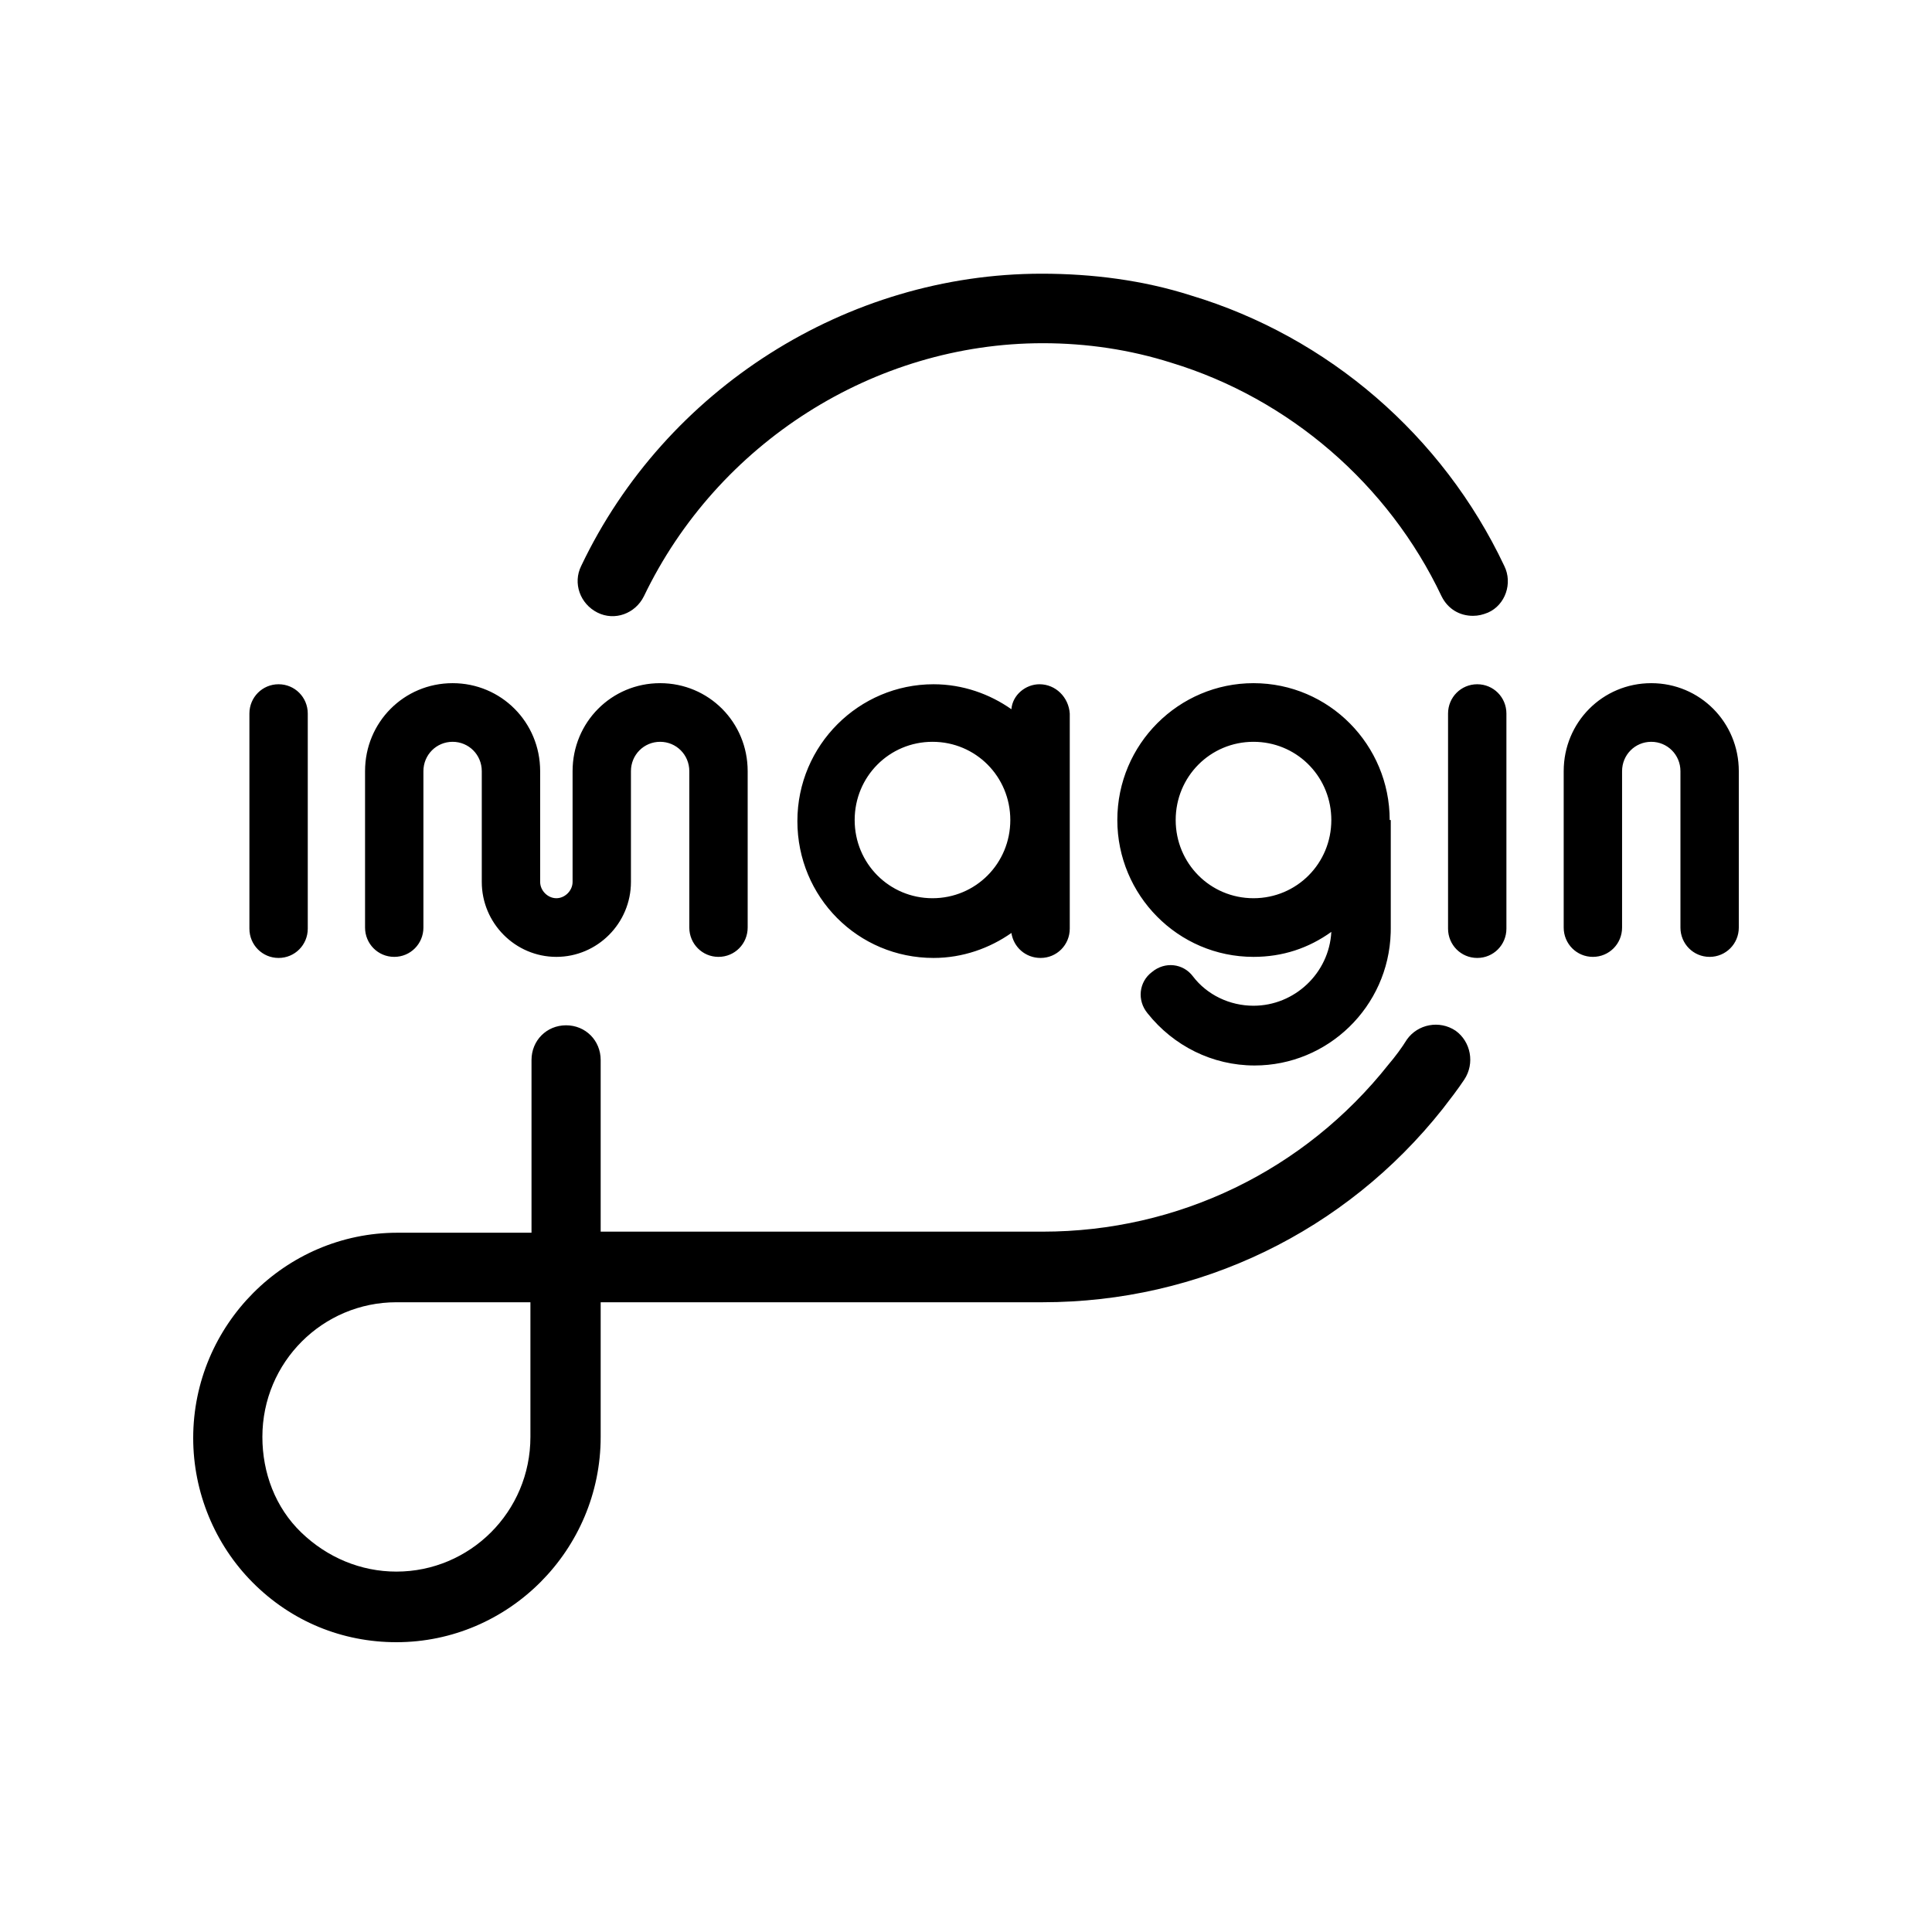 <?xml version="1.0" encoding="UTF-8"?>
<svg width="120px" height="120px" viewBox="0 0 120 120" version="1.1" xmlns="http://www.w3.org/2000/svg" xmlns:xlink="http://www.w3.org/1999/xlink">
    <title>imaginbank/icon/imaginbank_secundario                  </title>
    <g id="imaginbank/icon/imaginbank_secundario------------------" stroke="none" stroke-width="1" fill="none" fill-rule="evenodd">
        <path d="M87.39,64.56 C88.062,63.615 89.404,63.345 90.411,64.02 C91.351,64.694 91.62,66.044 90.948,67.056 C90.545,67.663 90.076,68.27 89.606,68.877 C83.564,76.5 74.501,80.885 64.766,80.885 L64.766,80.885 L37.309,80.885 L37.309,89.25 C37.309,96.266 31.603,102 24.621,102 C21.264,102 18.109,100.718 15.692,98.29 C13.343,95.929 12,92.69 12,89.317 C12,82.302 17.706,76.567 24.688,76.567 L24.688,76.567 L33.013,76.567 L33.013,65.841 C33.013,64.627 33.952,63.683 35.161,63.683 C36.369,63.683 37.309,64.627 37.309,65.841 L37.309,65.841 L37.309,76.5 L64.766,76.5 C73.158,76.5 81.013,72.722 86.249,66.111 C86.652,65.639 87.055,65.099 87.39,64.56 Z M32.945,80.885 L24.621,80.885 C20.056,80.885 16.297,84.595 16.297,89.25 C16.297,91.476 17.102,93.635 18.713,95.187 C20.324,96.738 22.406,97.615 24.621,97.615 C29.186,97.615 32.945,93.905 32.945,89.25 L32.945,89.25 L32.945,80.885 Z M77.857,42.433 C82.557,42.433 86.316,46.278 86.316,50.933 L86.316,50.933 L86.383,50.933 L86.383,57.679 L86.379,57.935 C86.244,62.537 82.472,66.179 77.924,66.179 C75.306,66.179 72.89,64.964 71.278,62.94 C70.607,62.131 70.741,60.984 71.547,60.377 C72.352,59.702 73.494,59.837 74.098,60.647 C74.971,61.794 76.38,62.468 77.857,62.468 C80.408,62.468 82.557,60.444 82.691,57.881 C81.281,58.893 79.67,59.433 77.857,59.433 C73.158,59.433 69.399,55.587 69.399,50.933 C69.399,46.21 73.225,42.433 77.857,42.433 Z M64.565,42.5 C65.572,42.5 66.378,43.31 66.445,44.321 L66.445,44.321 L66.445,57.679 C66.445,58.69 65.639,59.5 64.632,59.5 C63.692,59.5 62.954,58.825 62.82,57.948 C61.477,58.893 59.799,59.5 57.986,59.5 C53.287,59.5 49.527,55.722 49.527,51 C49.527,46.278 53.354,42.5 57.986,42.5 C59.799,42.5 61.477,43.107 62.82,44.052 C62.887,43.175 63.692,42.5 64.565,42.5 Z M17.303,42.5 C18.31,42.5 19.116,43.31 19.116,44.321 L19.116,44.321 L19.116,57.679 C19.116,58.69 18.31,59.5 17.303,59.5 C16.297,59.5 15.491,58.69 15.491,57.679 L15.491,57.679 L15.491,44.321 C15.491,43.31 16.297,42.5 17.303,42.5 Z M91.754,42.5 C92.761,42.5 93.566,43.31 93.566,44.321 L93.566,44.321 L93.566,57.679 C93.566,58.69 92.761,59.5 91.754,59.5 C90.747,59.5 89.941,58.69 89.941,57.679 L89.941,57.679 L89.941,44.321 C89.941,43.31 90.747,42.5 91.754,42.5 Z M41.001,42.433 C44.022,42.433 46.439,44.861 46.439,47.897 L46.439,57.611 C46.439,58.623 45.634,59.433 44.627,59.433 C43.62,59.433 42.814,58.623 42.814,57.611 L42.814,47.897 C42.814,46.885 42.008,46.075 41.001,46.075 C39.994,46.075 39.189,46.885 39.189,47.897 L39.189,54.778 C39.189,57.341 37.108,59.433 34.557,59.433 C32.006,59.433 29.924,57.341 29.924,54.778 L29.924,47.897 C29.924,46.885 29.119,46.075 28.112,46.075 C27.105,46.075 26.299,46.885 26.299,47.897 L26.299,57.611 C26.299,58.623 25.494,59.433 24.487,59.433 C23.48,59.433 22.674,58.623 22.674,57.611 L22.674,47.897 C22.674,44.861 25.091,42.433 28.112,42.433 C31.133,42.433 33.55,44.861 33.55,47.897 L33.55,54.778 C33.55,55.317 34.02,55.79 34.557,55.79 C35.094,55.79 35.564,55.317 35.564,54.778 L35.564,47.897 C35.564,44.861 37.98,42.433 41.001,42.433 Z M102.562,42.433 C105.583,42.433 108,44.861 108,47.897 L108,57.611 C108,58.623 107.194,59.433 106.187,59.433 C105.18,59.433 104.375,58.623 104.375,57.611 L104.375,47.897 C104.375,46.885 103.569,46.075 102.562,46.075 C101.555,46.075 100.75,46.885 100.75,47.897 L100.75,57.611 C100.75,58.623 99.944,59.433 98.937,59.433 C97.93,59.433 97.124,58.623 97.124,57.611 L97.124,47.897 C97.124,44.861 99.541,42.433 102.562,42.433 Z M57.919,46.075 C55.234,46.075 53.085,48.234 53.085,50.933 C53.085,53.631 55.234,55.79 57.919,55.79 C60.604,55.79 62.752,53.631 62.752,50.933 C62.752,48.234 60.604,46.075 57.919,46.075 Z M77.857,46.075 C75.172,46.075 73.024,48.234 73.024,50.933 C73.024,53.631 75.172,55.79 77.857,55.79 C80.543,55.79 82.691,53.631 82.691,50.933 L82.691,50.933 L82.686,50.715 C82.574,48.119 80.47,46.075 77.857,46.075 Z M64.699,17 C67.855,17 71.01,17.405 73.964,18.349 C82.49,20.913 89.606,27.052 93.432,35.147 C93.969,36.226 93.499,37.575 92.425,38.048 C92.09,38.183 91.821,38.25 91.485,38.25 C90.68,38.25 89.941,37.845 89.538,37.036 C86.249,30.087 80.073,24.758 72.755,22.532 C70.204,21.722 67.519,21.317 64.766,21.317 C54.294,21.317 44.559,27.524 39.994,37.036 C39.457,38.115 38.182,38.587 37.108,38.048 C36.034,37.508 35.564,36.226 36.101,35.147 C41.337,24.151 52.615,17 64.699,17 Z" id="Combined-Shape" fill="#000000"></path>
    </g>
</svg>